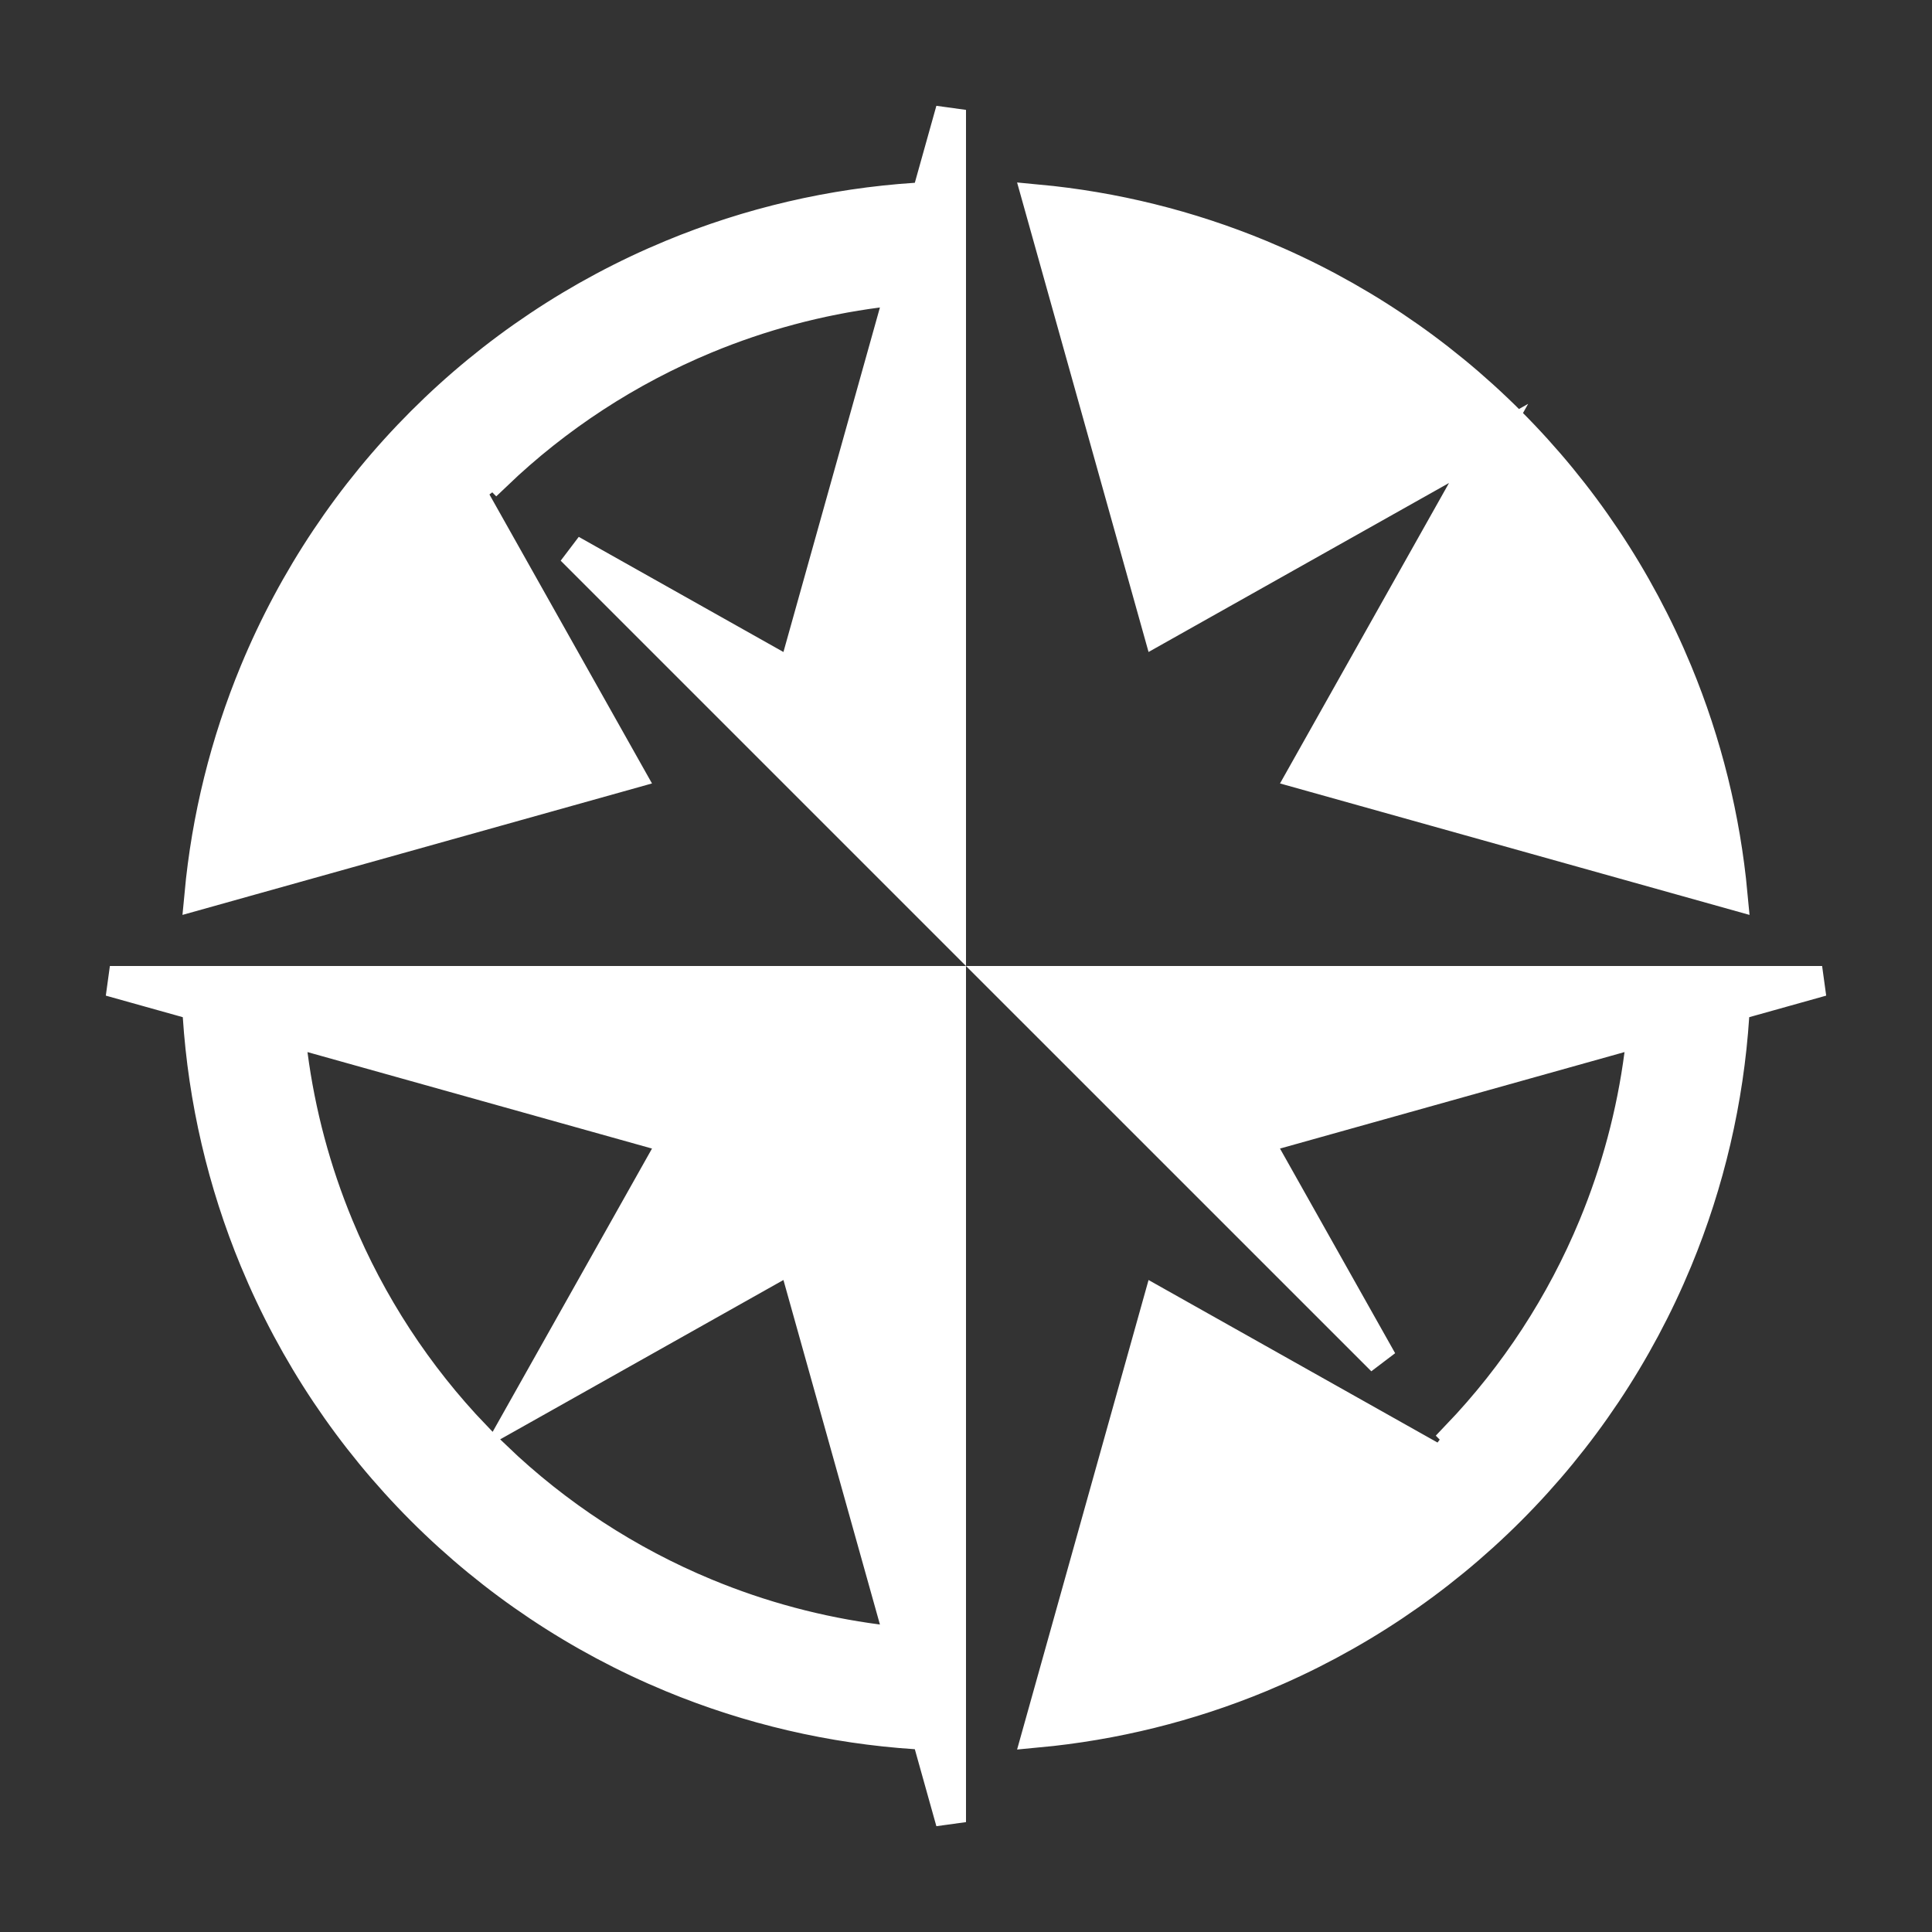 <svg width="64" height="64" viewBox="0 0 64 64" fill="none" xmlns="http://www.w3.org/2000/svg">
<rect x="0" y="0" width="64" height="64" fill="#333333" stroke="none"/>
<path d="M30.337 6.554L30.691 6.531L30.786 6.19L31.5 3.64L31.5 6L31.5 30.793L18.927 18.22L25.707 22.034L26.262 22.346L26.434 21.733L29.63 10.32L29.834 9.592L29.083 9.69C27.131 9.945 25.216 10.456 23.39 11.213C20.814 12.28 18.46 13.815 16.448 15.741L16.354 15.646L15.564 16.245L20.85 25.643L6.61 29.63C6.847 27.094 7.463 24.603 8.441 22.241C9.723 19.148 11.601 16.337 13.969 13.969C16.337 11.601 19.148 9.723 22.242 8.441C24.822 7.372 27.557 6.736 30.337 6.554ZM45.78 45.072L33.207 32.5L58 32.5H60.36L57.81 33.214L57.469 33.309L57.446 33.663C57.264 36.443 56.628 39.178 55.559 41.758C54.277 44.852 52.399 47.663 50.031 50.031C47.663 52.399 44.852 54.277 41.758 55.559C39.397 56.537 36.906 57.153 34.37 57.39L38.357 43.15L47.755 48.436L48.353 47.646L48.26 47.552C50.185 45.54 51.72 43.186 52.787 40.61C53.544 38.784 54.055 36.869 54.31 34.917L54.408 34.166L53.679 34.37L42.267 37.566L41.654 37.738L41.966 38.293L45.78 45.072ZM31.5 58V60.36L30.786 57.81L30.691 57.469L30.337 57.446C27.557 57.264 24.822 56.628 22.242 55.559C19.148 54.277 16.337 52.399 13.969 50.031C11.601 47.663 9.723 44.852 8.441 41.758C7.372 39.178 6.736 36.443 6.554 33.663L6.531 33.309L6.19 33.214L3.64 32.5L31.5 32.5L31.5 58ZM57.39 29.63L43.15 25.643L48.436 16.245L49.311 14.689L47.755 15.564L38.357 20.85L34.37 6.61C36.906 6.847 39.397 7.463 41.758 8.441C44.852 9.723 47.663 11.601 50.031 13.969C52.399 16.337 54.277 19.148 55.559 22.242C56.537 24.603 57.153 27.094 57.39 29.63ZM29.083 54.31L29.834 54.408L29.63 53.679L26.434 42.267L26.262 41.654L25.707 41.966L17.311 46.689L22.034 38.293L22.346 37.738L21.733 37.566L10.32 34.37L9.592 34.166L9.69 34.917C9.945 36.869 10.456 38.784 11.213 40.61C12.282 43.192 13.822 45.55 15.753 47.565L15.744 47.57L16.09 47.91L16.43 48.256L16.435 48.247C18.45 50.178 20.808 51.718 23.39 52.787C25.216 53.544 27.131 54.055 29.083 54.31Z" fill="white" stroke="white"/>
</svg>
